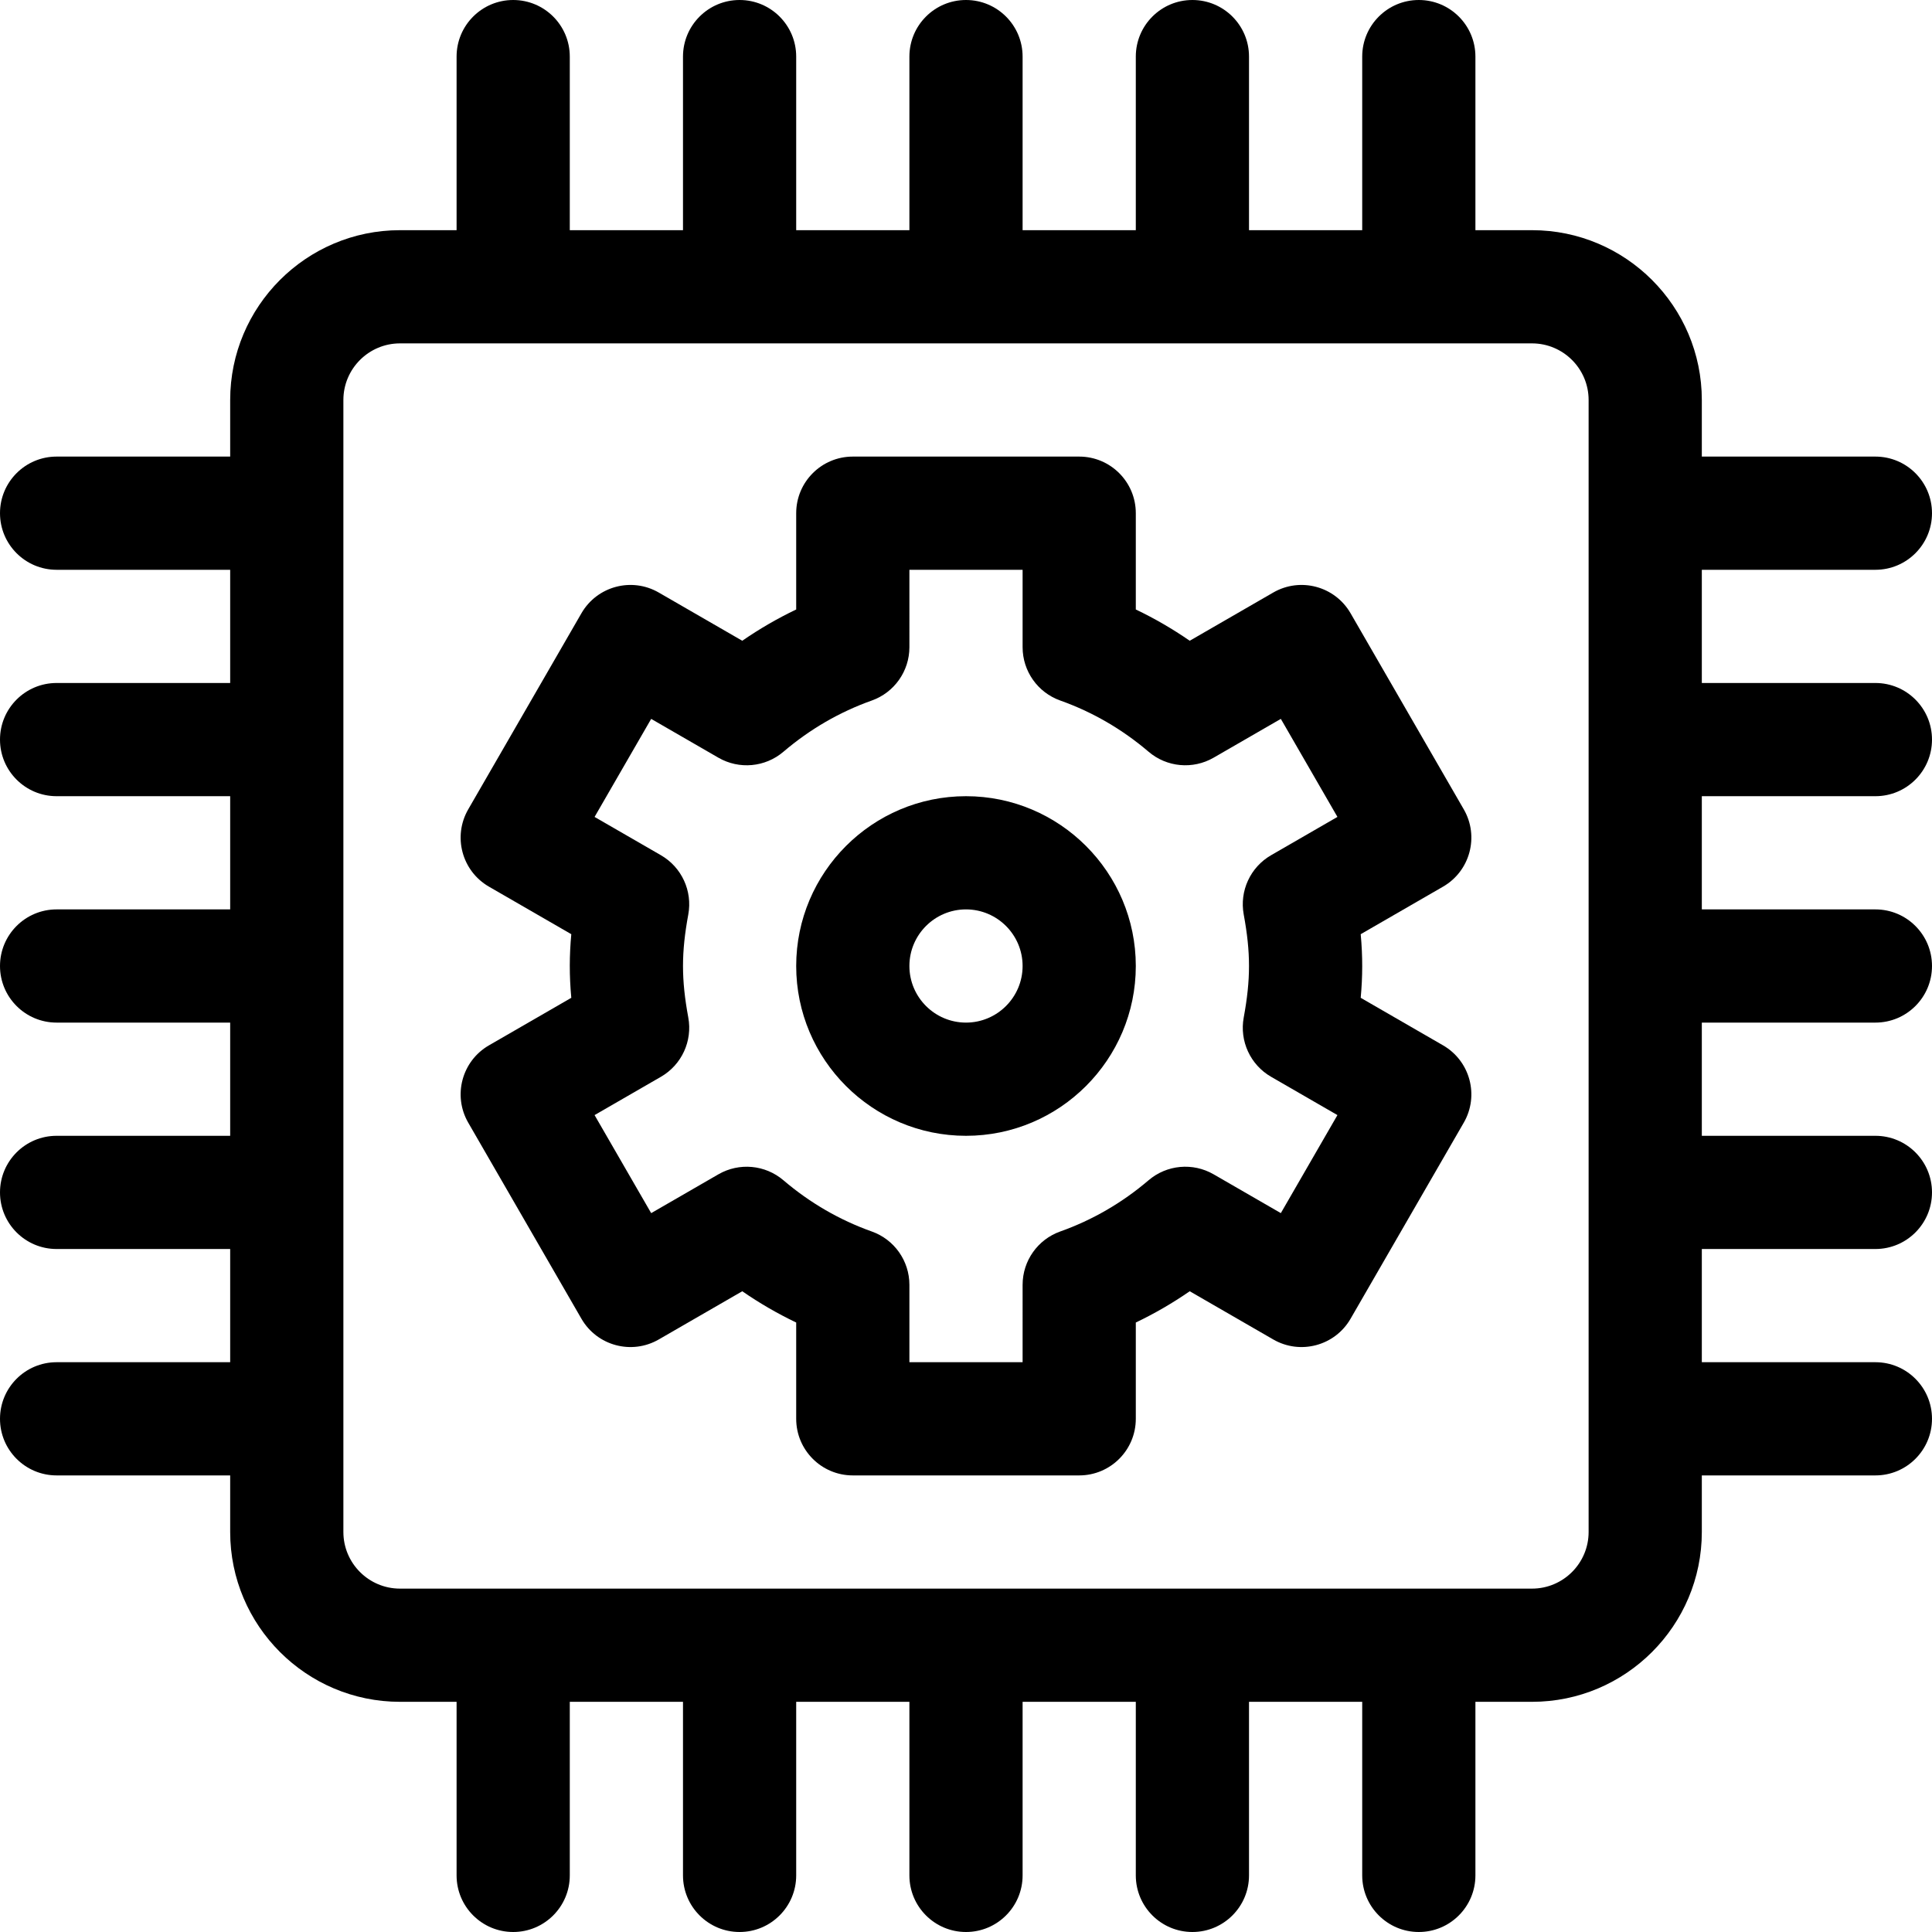 <?xml version="1.0" encoding="iso-8859-1"?>
<!-- Generator: Adobe Illustrator 19.0.0, SVG Export Plug-In . SVG Version: 6.00 Build 0)  -->
<svg version="1.1" id="Capa_1" xmlns="http://www.w3.org/2000/svg" xmlns:xlink="http://www.w3.org/1999/xlink" x="0px" y="0px"
	 viewBox="0 0 512 512" style="enable-background:new 0 0 512 512;" xml:space="preserve">
<g>
	<g>
		<path d="M382.424,277.029l-21.823-12.6c0.514-5.573,0.55-10.893,0-16.858l21.823-12.6c7.175-4.142,9.633-13.316,5.49-20.49
			l-30-51.962c-4.142-7.175-13.316-9.631-20.49-5.491l-22.133,12.778c-4.552-3.146-9.323-5.913-14.291-8.286V136
			c0-8.284-6.716-15-15-15h-60c-8.284,0-15,6.716-15,15v25.52c-4.968,2.374-9.739,5.14-14.291,8.286l-22.133-12.778
			c-7.175-4.142-16.348-1.684-20.49,5.491l-30,51.962c-4.143,7.174-1.685,16.348,5.49,20.49l21.823,12.6
			c-0.514,5.573-0.55,10.893,0,16.858l-21.823,12.6c-7.175,4.142-9.633,13.316-5.49,20.49l30,51.962
			c4.143,7.175,13.316,9.63,20.49,5.491l22.133-12.778c4.552,3.146,9.323,5.913,14.291,8.286V376c0,8.284,6.716,15,15,15h60
			c8.284,0,15-6.716,15-15v-25.52c4.968-2.373,9.739-5.14,14.291-8.286l22.133,12.778c7.173,4.141,16.348,1.683,20.49-5.491
			l30-51.962C392.057,290.345,389.599,281.171,382.424,277.029z M329.6,242.352c1.865,10.12,1.865,17.176,0,27.296
			c-1.151,6.244,1.753,12.536,7.251,15.71l17.583,10.151l-15,25.981l-17.816-10.286c-5.501-3.176-12.405-2.543-17.236,1.58
			c-6.998,5.971-14.873,10.537-23.405,13.57c-5.98,2.126-9.976,7.786-9.976,14.133V361h-30v-20.511
			c0-6.347-3.995-12.007-9.976-14.133c-8.532-3.034-16.407-7.6-23.405-13.57c-4.833-4.123-11.734-4.755-17.236-1.58l-17.816,10.286
			l-15-25.981l17.583-10.151c5.498-3.174,8.402-9.466,7.251-15.71c-1.865-10.12-1.865-17.176,0-27.296
			c1.151-6.244-1.753-12.536-7.251-15.71l-17.583-10.151l15-25.981l17.816,10.286c5.5,3.174,12.404,2.544,17.235-1.58
			c7-5.972,14.875-10.537,23.406-13.57c5.98-2.126,9.976-7.787,9.976-14.134V151h30v20.512c0,6.347,3.995,12.007,9.976,14.134
			c8.531,3.033,16.406,7.598,23.406,13.57c4.831,4.122,11.733,4.755,17.235,1.58l17.816-10.286l15,25.981l-17.583,10.151
			C331.353,229.816,328.448,236.108,329.6,242.352z"/>
	</g>
</g>
<g>
	<g>
		<path d="M256,211c-24.813,0-45,20.187-45,45s20.187,45,45,45s45-20.187,45-45S280.813,211,256,211z M256,271
			c-8.271,0-15-6.729-15-15s6.729-15,15-15s15,6.729,15,15S264.271,271,256,271z"/>
	</g>
</g>
<g>
	<g>
		<path d="M497,211c8.284,0,15-6.716,15-15s-6.716-15-15-15h-46v-30h46c8.284,0,15-6.716,15-15s-6.716-15-15-15h-46v-15
			c0-24.813-20.187-45-45-45h-15V15c0-8.284-6.716-15-15-15s-15,6.716-15,15v46h-30V15c0-8.284-6.716-15-15-15s-15,6.716-15,15v46
			h-30V15c0-8.284-6.716-15-15-15s-15,6.716-15,15v46h-30V15c0-8.284-6.716-15-15-15s-15,6.716-15,15v46h-30V15
			c0-8.284-6.716-15-15-15s-15,6.716-15,15v46h-15c-24.813,0-45,20.187-45,45v15H15c-8.284,0-15,6.716-15,15s6.716,15,15,15h46v30
			H15c-8.284,0-15,6.716-15,15s6.716,15,15,15h46v30H15c-8.284,0-15,6.716-15,15s6.716,15,15,15h46v30H15c-8.284,0-15,6.716-15,15
			s6.716,15,15,15h46v30H15c-8.284,0-15,6.716-15,15s6.716,15,15,15h46v15c0,24.813,20.187,45,45,45h15v46c0,8.284,6.716,15,15,15
			s15-6.716,15-15v-46h30v46c0,8.284,6.716,15,15,15s15-6.716,15-15v-46h30v46c0,8.284,6.716,15,15,15s15-6.716,15-15v-46h30v46
			c0,8.284,6.716,15,15,15s15-6.716,15-15v-46h30v46c0,8.284,6.716,15,15,15s15-6.716,15-15v-46h15c24.813,0,45-20.187,45-45v-15h46
			c8.284,0,15-6.716,15-15s-6.716-15-15-15h-46v-30h46c8.284,0,15-6.716,15-15s-6.716-15-15-15h-46v-30h46c8.284,0,15-6.716,15-15
			s-6.716-15-15-15h-46v-30H497z M421,406c0,8.271-6.729,15-15,15H106c-8.271,0-15-6.729-15-15V106c0-8.271,6.729-15,15-15h300
			c8.271,0,15,6.729,15,15V406z"/>
	</g>
</g>
<g>
</g>
<g>
</g>
<g>
</g>
<g>
</g>
<g>
</g>
<g>
</g>
<g>
</g>
<g>
</g>
<g>
</g>
<g>
</g>
<g>
</g>
<g>
</g>
<g>
</g>
<g>
</g>
<g>
</g>
</svg>
